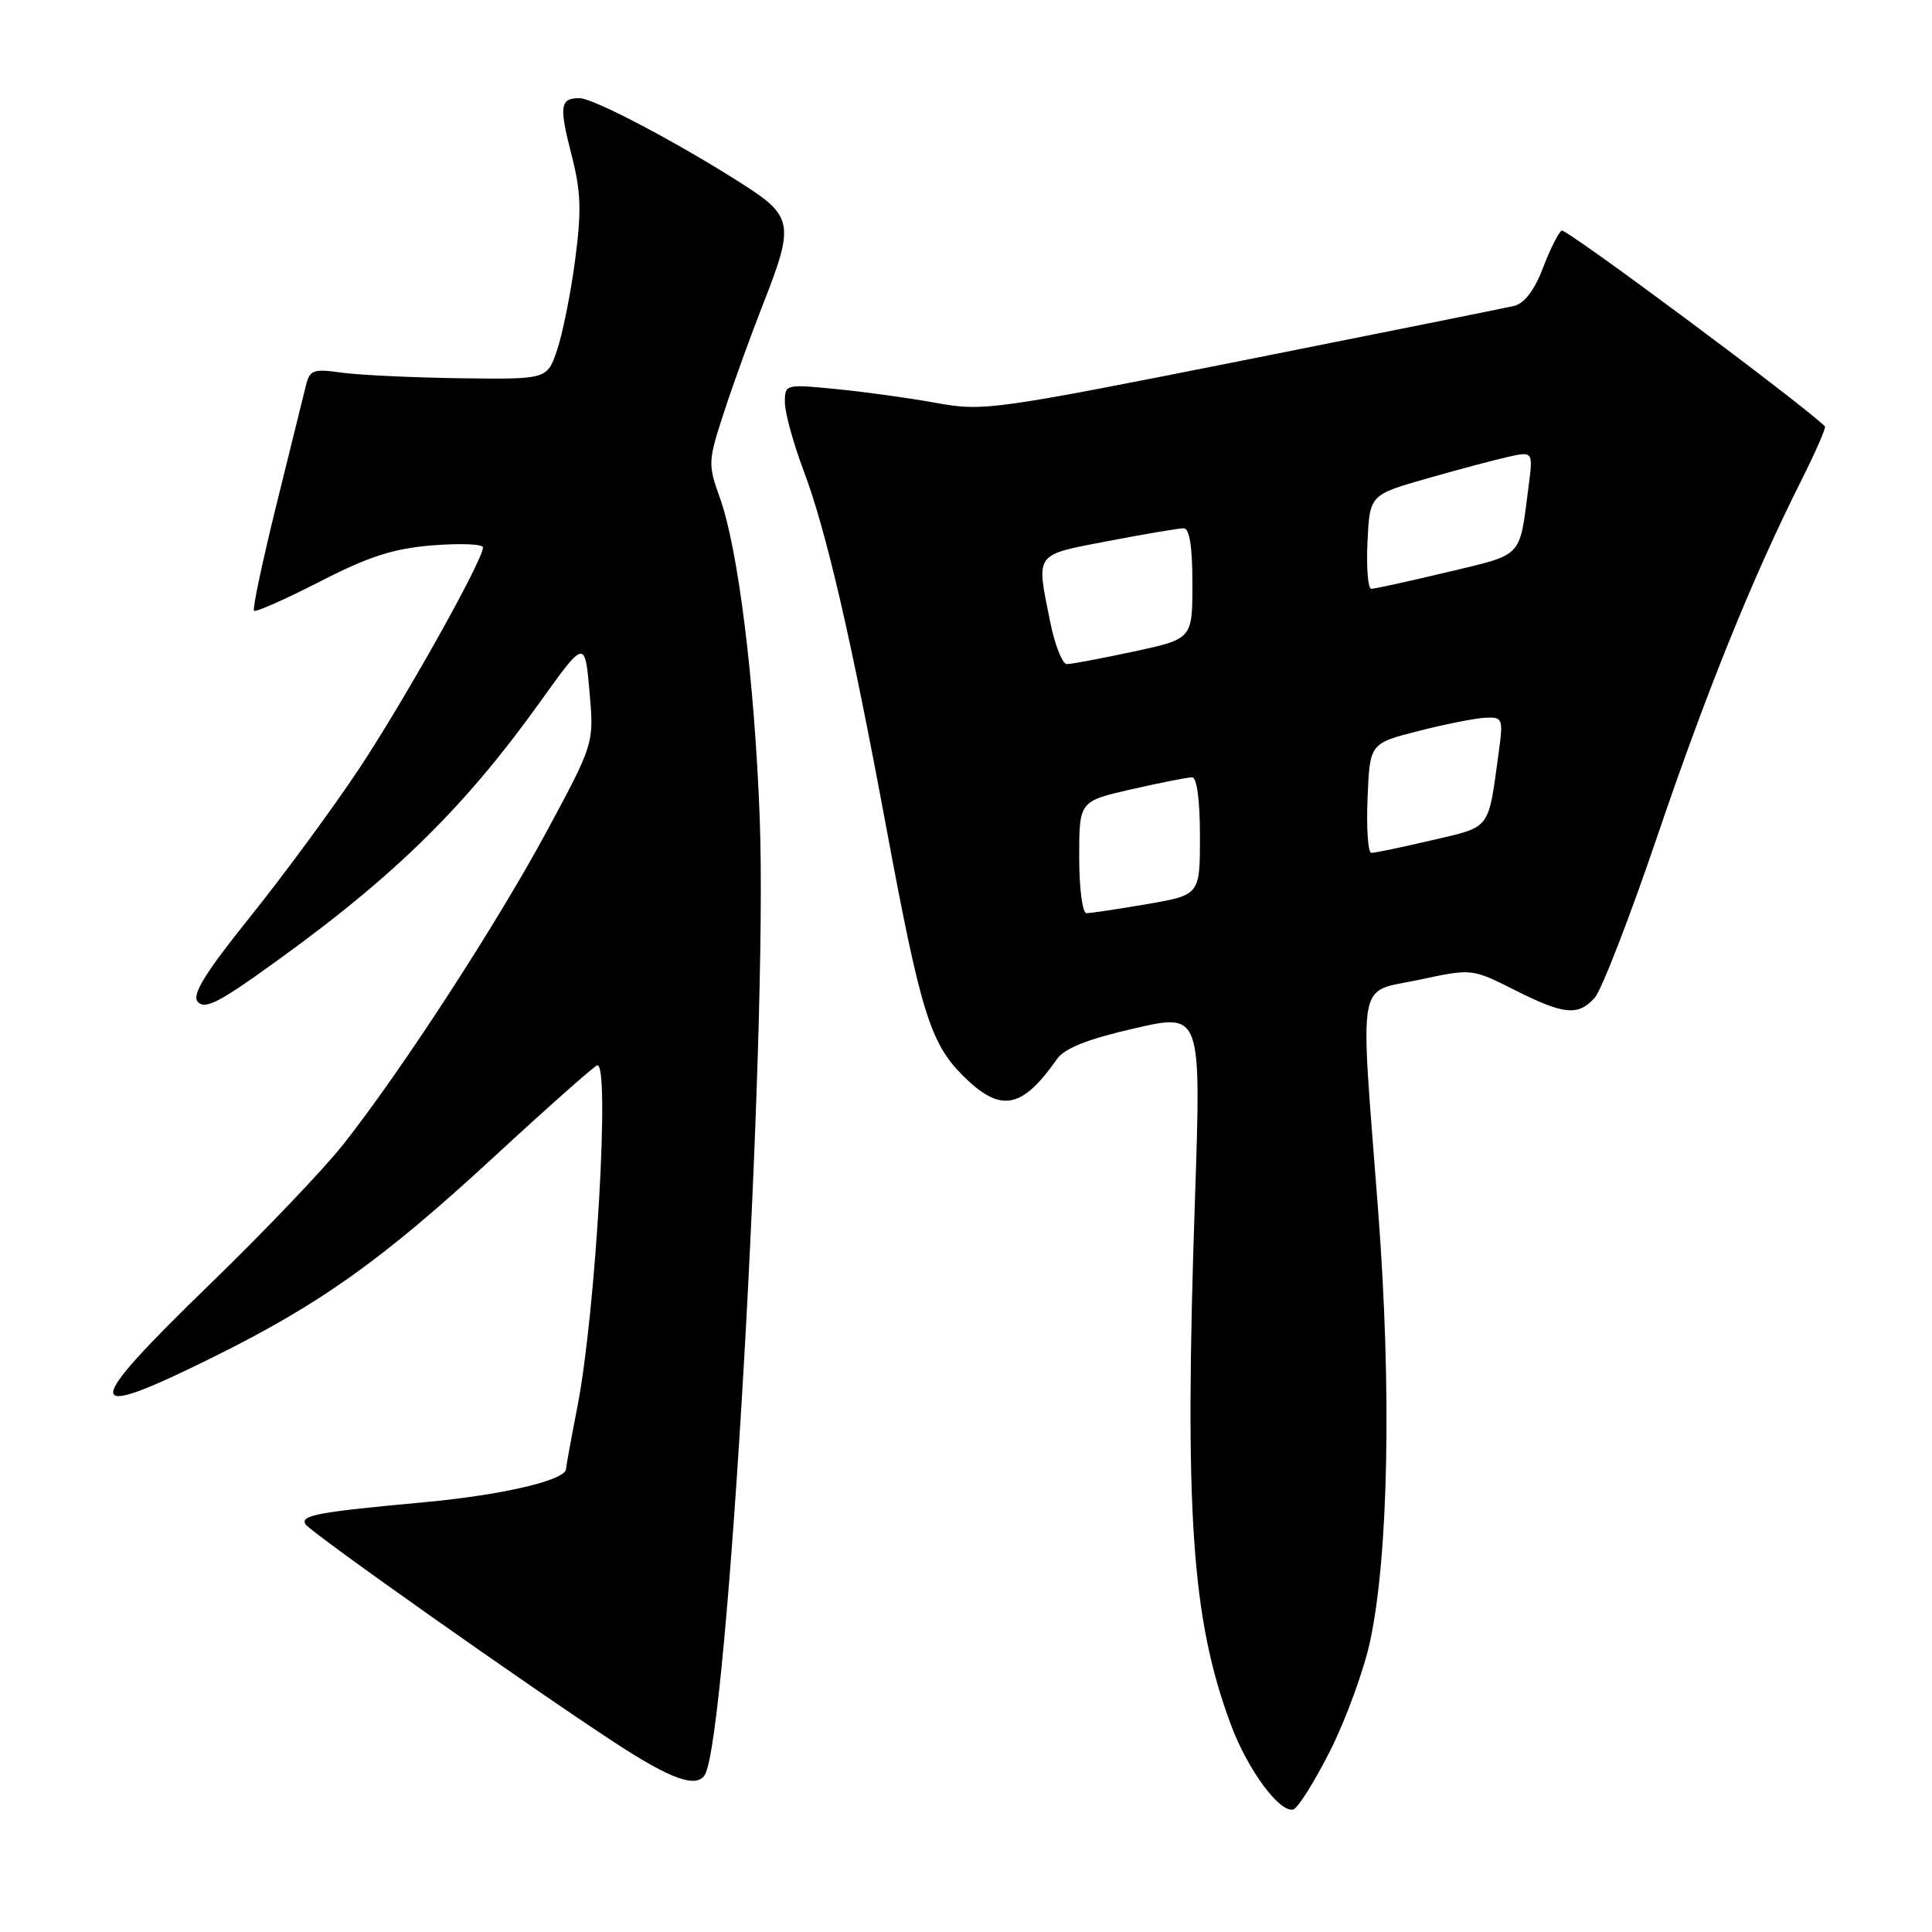 <?xml version="1.0" encoding="UTF-8" standalone="no"?>
<!DOCTYPE svg PUBLIC "-//W3C//DTD SVG 1.1//EN" "http://www.w3.org/Graphics/SVG/1.1/DTD/svg11.dtd" >
<svg xmlns="http://www.w3.org/2000/svg" xmlns:xlink="http://www.w3.org/1999/xlink" version="1.1" viewBox="0 0 256 256">
 <g >
 <path fill="currentColor"
d=" M 176.26 231.97 C 178.33 227.86 180.71 221.35 181.54 217.50 C 183.99 206.14 184.41 183.99 182.61 160.40 C 180.19 128.74 179.68 131.62 188.02 129.83 C 195.03 128.33 195.03 128.33 200.66 131.16 C 207.22 134.47 209.10 134.66 211.31 132.21 C 212.20 131.22 215.91 121.66 219.55 110.96 C 226.16 91.50 232.21 76.54 238.69 63.65 C 240.58 59.88 241.99 56.66 241.81 56.49 C 238.55 53.32 207.47 30.21 206.93 30.55 C 206.50 30.81 205.38 33.05 204.44 35.53 C 203.32 38.46 201.98 40.21 200.61 40.54 C 199.45 40.81 183.20 44.08 164.50 47.80 C 131.76 54.31 130.26 54.52 124.12 53.40 C 120.61 52.76 114.65 51.93 110.87 51.56 C 104.07 50.89 104.00 50.90 104.00 53.32 C 104.00 54.66 105.11 58.72 106.47 62.33 C 109.48 70.31 112.73 84.34 117.41 109.50 C 121.97 134.03 123.25 138.18 127.57 142.51 C 132.56 147.49 135.37 147.01 140.06 140.33 C 141.07 138.89 144.13 137.68 150.34 136.26 C 159.17 134.23 159.17 134.23 158.34 158.87 C 156.92 200.54 157.89 214.61 163.13 228.61 C 165.34 234.53 169.59 240.27 171.37 239.76 C 171.99 239.58 174.19 236.07 176.26 231.97 Z  M 93.39 235.18 C 96.40 230.30 101.75 137.32 100.67 108.50 C 99.99 90.24 97.81 72.68 95.38 65.94 C 93.78 61.50 93.81 61.09 96.00 54.42 C 97.25 50.61 99.56 44.23 101.14 40.22 C 105.26 29.76 105.07 28.66 98.47 24.44 C 89.85 18.92 78.67 13.03 76.81 13.01 C 74.21 12.99 74.06 14.03 75.73 20.51 C 76.99 25.41 77.07 27.95 76.20 34.50 C 75.62 38.90 74.54 44.25 73.82 46.38 C 72.50 50.27 72.50 50.27 61.00 50.12 C 54.67 50.03 47.61 49.70 45.30 49.38 C 41.48 48.84 41.04 49.01 40.52 51.14 C 40.20 52.44 38.44 59.58 36.60 67.00 C 34.77 74.42 33.44 80.69 33.65 80.93 C 33.85 81.16 37.77 79.43 42.35 77.08 C 48.89 73.72 52.11 72.68 57.34 72.26 C 61.00 71.97 64.00 72.09 64.00 72.53 C 64.00 74.24 53.51 92.95 47.49 102.00 C 44.01 107.22 37.56 115.99 33.15 121.48 C 27.17 128.93 25.41 131.79 26.19 132.73 C 27.01 133.72 28.71 132.97 33.87 129.33 C 51.38 116.98 61.04 107.68 71.50 93.10 C 77.50 84.73 77.50 84.73 78.11 91.62 C 78.72 98.50 78.72 98.50 72.45 110.15 C 65.83 122.43 53.19 141.89 45.46 151.67 C 42.93 154.88 35.04 163.15 27.93 170.05 C 10.66 186.80 10.68 188.51 28.04 179.93 C 42.42 172.82 50.55 167.03 65.37 153.37 C 72.44 146.84 78.63 141.35 79.12 141.17 C 80.87 140.51 78.96 173.77 76.52 186.34 C 75.68 190.65 75.00 194.38 75.00 194.64 C 75.00 196.12 66.67 198.08 56.35 199.04 C 42.03 200.36 39.75 200.78 40.49 201.98 C 41.15 203.05 70.23 223.58 81.59 230.99 C 88.91 235.77 92.28 236.97 93.39 235.18 Z  M 143.00 113.58 C 143.00 106.16 143.00 106.16 149.95 104.58 C 153.77 103.71 157.37 103.00 157.95 103.00 C 158.59 103.00 159.00 106.01 159.00 110.80 C 159.00 118.59 159.00 118.59 151.98 119.80 C 148.12 120.46 144.52 121.00 143.98 121.00 C 143.43 121.00 143.00 117.77 143.00 113.58 Z  M 181.21 105.75 C 181.50 98.50 181.50 98.50 188.00 96.85 C 191.57 95.94 195.56 95.15 196.86 95.10 C 199.12 95.00 199.20 95.22 198.58 99.75 C 197.16 110.11 197.63 109.49 189.71 111.34 C 185.74 112.27 182.14 113.02 181.71 113.01 C 181.27 113.01 181.04 109.74 181.21 105.75 Z  M 139.14 82.33 C 137.29 73.14 136.97 73.59 146.84 71.69 C 151.70 70.76 156.20 70.00 156.84 70.00 C 157.62 70.00 158.00 72.42 158.00 77.33 C 158.00 84.66 158.00 84.66 150.23 86.33 C 145.95 87.25 141.96 88.00 141.37 88.00 C 140.77 88.00 139.76 85.45 139.14 82.33 Z  M 181.20 71.78 C 181.50 65.57 181.50 65.57 189.09 63.40 C 193.26 62.21 198.13 60.91 199.91 60.52 C 203.15 59.81 203.15 59.81 202.52 64.65 C 201.30 74.03 201.93 73.38 191.78 75.81 C 186.68 77.03 182.14 78.02 181.70 78.02 C 181.26 78.01 181.04 75.20 181.20 71.78 Z "/>
</g>
</svg>